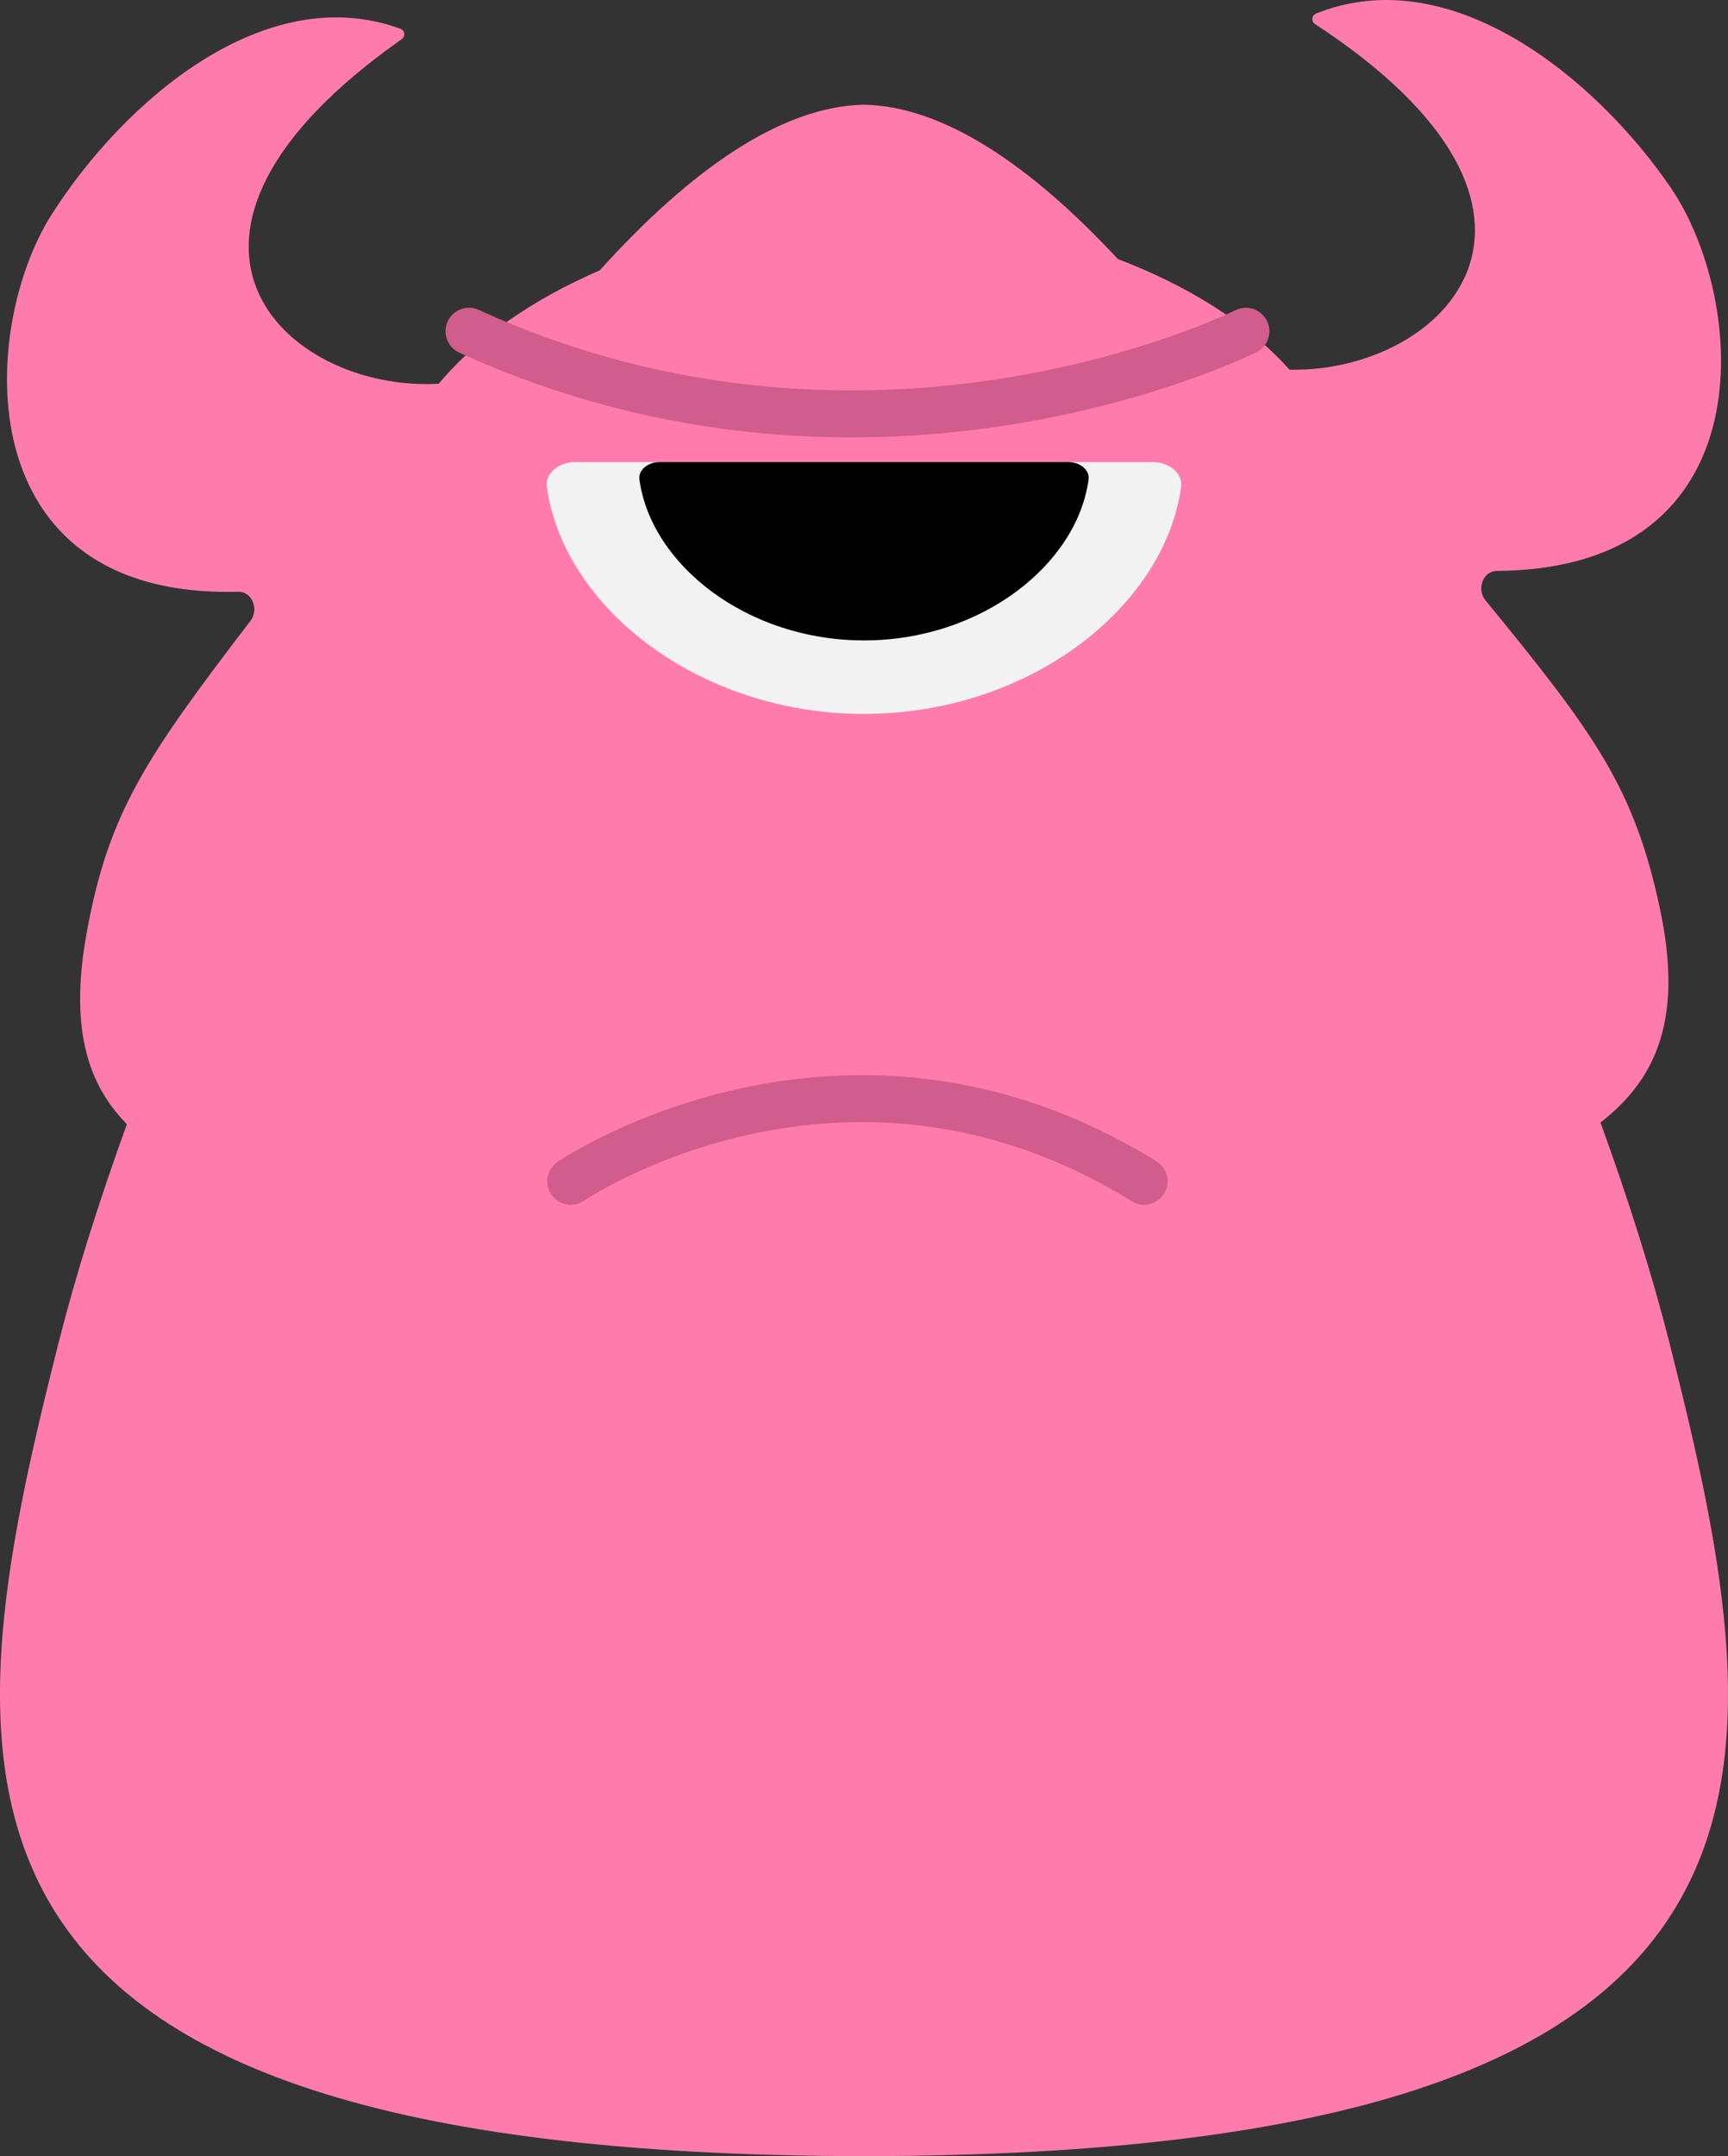 <?xml version="1.0" encoding="iso-8859-1"?>
<!-- Generator: Adobe Illustrator 19.0.0, SVG Export Plug-In . SVG Version: 6.00 Build 0)  -->
<svg version="1.1" xmlns="http://www.w3.org/2000/svg" xmlns:xlink="http://www.w3.org/1999/xlink" x="0px" y="0px"
	 viewBox="0 0 110.381 137.678" style="enable-background:new 0 0 110.381 137.678;" xml:space="preserve">
<rect x="0" y="0" width="110.381" height="137.678" fill="#333333" stroke="none"/>
<g id="Layer_7">
	<g id="XMLID_1_">
		<path id="XMLID_33_" style="fill:#FF7BAC;" d="M55.381,137.678c-0.065,0-0.126-0.001-0.191-0.001
			c-0.065,0-0.126,0.001-0.191,0.001H55.381z"/>
		<path id="XMLID_34_" style="fill:#FF7BAC;" d="M106.666,85.845c-1.091-4.321-2.598-9.127-4.432-14.172
			c1.369-1.053,2.515-2.327,3.278-3.905c1.45-3,1.205-6.539,0.51-9.798c-1.643-7.697-4.178-11.144-11.139-19.645
			c-0.567-0.693-0.168-1.863,0.727-1.869c17.407-0.123,15.971-17.351,11.125-24.455C101.909,4.928,92.624-2.591,84.062,0.87
			c-0.284,0.115-0.317,0.498-0.061,0.665c18.377,12.024,8.259,22.282-1.63,22.071c-2.747-3.073-6.607-5.404-10.965-7.065
			c-5.579-6.004-11.153-9.763-16.216-9.855c-5.265,0.096-11.08,4.153-16.879,10.577c-4.12,1.786-7.734,4.187-10.288,7.243
			c-9.877,0.538-20.329-9.379-2.36-22.005c0.251-0.176,0.205-0.558-0.083-0.663C16.909-1.337,7.877,6.486,3.289,13.716
			c-4.608,7.26-5.472,24.526,11.93,24.072c0.895-0.023,1.333,1.133,0.789,1.844C9.331,48.359,6.912,51.889,5.524,59.636
			c-0.587,3.28-0.715,6.825,0.834,9.776c0.468,0.891,1.064,1.673,1.748,2.372c-1.815,5.005-3.309,9.772-4.392,14.061
			c-6.977,27.638-10.656,51.782,51.476,51.832C117.322,137.627,113.643,113.483,106.666,85.845z"/>
		<path id="XMLID_35_" style="fill:#FF7BAC;" d="M54.999,6.678c0.063,0,0.127,0.007,0.191,0.008
			c0.063-0.001,0.128-0.008,0.191-0.008H54.999z"/>
	</g>
	<path id="XMLID_30_" style="fill:#F2F2F2;" d="M73.623,29.505c1.075,0,1.941,0.731,1.825,1.575
		c-1.057,7.702-9.724,14.506-20.259,14.506S35.988,38.782,34.932,31.08c-0.116-0.844,0.75-1.575,1.825-1.575H73.623z"/>
	<path id="XMLID_29_" d="M68.244,29.505c0.761,0,1.375,0.518,1.293,1.115c-0.748,5.454-6.886,10.273-14.346,10.273
		S41.592,36.074,40.844,30.62c-0.082-0.598,0.531-1.115,1.293-1.115H68.244z"/>
	<path id="XMLID_28_" style="fill:none;stroke:#D15D8C;stroke-width:3;stroke-linecap:round;stroke-miterlimit:10;" d="
		M36.458,75.428c0,0,17.432-11.875,36.625,0"/>
	<path id="XMLID_27_" style="fill:none;stroke:#D15D8C;stroke-width:3;stroke-linecap:round;stroke-miterlimit:10;" d="
		M79.583,21.151c0,0-23.619,11.875-49.625,0"/>
</g>
<g id="Layer_1">
</g>
</svg>
